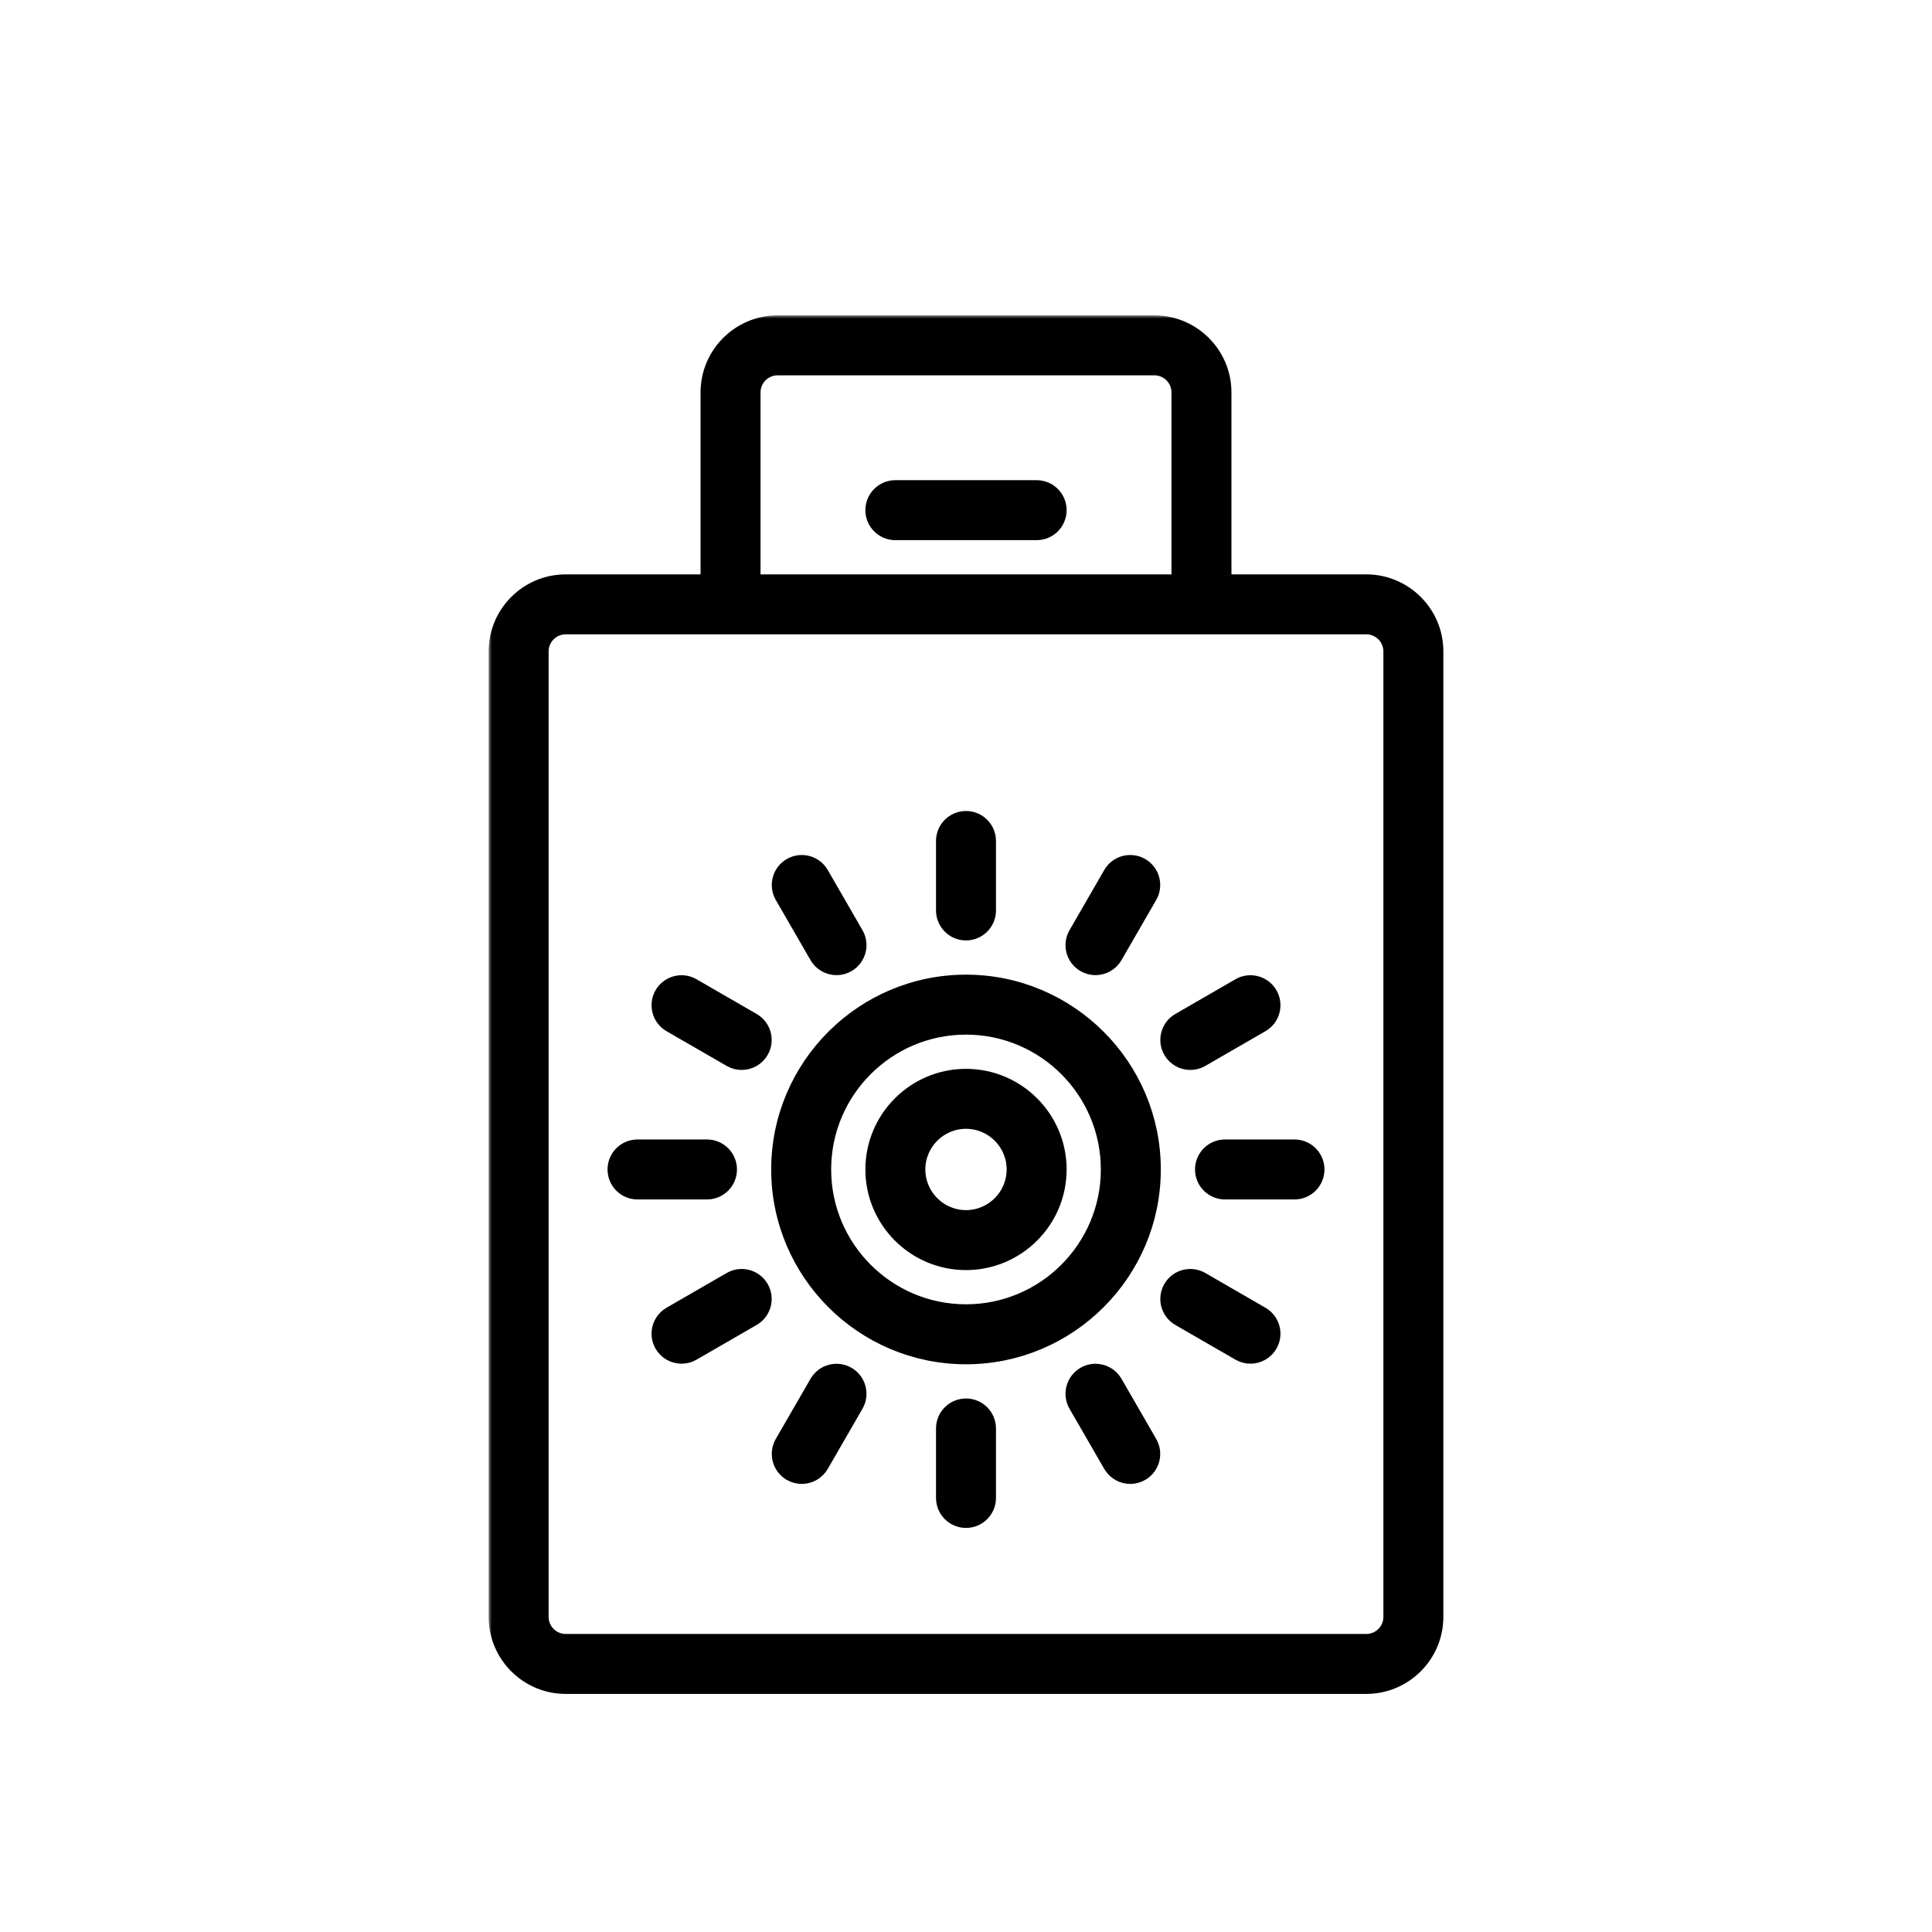 <svg width="300" height="300" viewBox="0 0 300 300" fill="none"
    xmlns="http://www.w3.org/2000/svg">
    <mask id="path-1-outside-1_57_1684" maskUnits="userSpaceOnUse" x="75.875" y="48.969" width="149" height="215" fill="currentColor">
        <rect fill="white" x="75.875" y="48.969" width="149" height="215"/>
        <path d="M150 152.344C133.872 152.344 120.75 165.466 120.75 181.594C120.75 197.722 133.872 210.844 150 210.844C166.128 210.844 179.25 197.722 179.25 181.594C179.25 165.466 166.128 152.344 150 152.344ZM150 203.531C137.903 203.531 128.062 193.691 128.062 181.594C128.062 169.497 137.903 159.656 150 159.656C162.097 159.656 171.937 169.497 171.937 181.594C171.937 193.691 162.097 203.531 150 203.531ZM146.344 141.375V130.588C146.344 128.569 147.979 126.932 150 126.932C152.021 126.932 153.656 128.569 153.656 130.588V141.375C153.656 143.394 152.021 145.031 150 145.031C147.979 145.031 146.344 143.394 146.344 141.375ZM121.332 139.251C120.322 137.501 120.921 135.266 122.671 134.255C124.413 133.245 126.656 133.843 127.666 135.594L133.058 144.935C134.068 146.684 133.468 148.92 131.719 149.93C131.144 150.262 130.515 150.419 129.894 150.419C128.63 150.419 127.402 149.764 126.724 148.591L121.332 139.251ZM118.336 163.312C117.658 164.485 116.43 165.141 115.166 165.141C114.544 165.141 113.916 164.984 113.341 164.651L104 159.258C102.251 158.248 101.651 156.011 102.662 154.263C103.672 152.513 105.911 151.913 107.657 152.924L116.997 158.317C118.747 159.328 119.347 161.565 118.336 163.312ZM109.781 185.25H98.995C96.974 185.25 95.338 183.613 95.338 181.594C95.338 179.575 96.974 177.937 98.995 177.937H109.781C111.802 177.937 113.437 179.575 113.437 181.594C113.437 183.613 111.802 185.25 109.781 185.25ZM118.336 199.875C119.347 201.623 118.747 203.86 116.997 204.87L107.657 210.264C107.082 210.596 106.453 210.753 105.832 210.753C104.568 210.753 103.34 210.098 102.662 208.925C101.651 207.177 102.251 204.94 104 203.929L113.341 198.536C115.084 197.527 117.326 198.125 118.336 199.875ZM133.058 218.253L127.666 227.593C126.988 228.766 125.76 229.421 124.495 229.421C123.874 229.421 123.246 229.264 122.671 228.932C120.921 227.922 120.322 225.687 121.332 223.937L126.724 214.596C127.738 212.847 129.969 212.247 131.719 213.257C133.468 214.268 134.068 216.503 133.058 218.253ZM153.656 221.812V232.599C153.656 234.618 152.021 236.255 150 236.255C147.979 236.255 146.344 234.618 146.344 232.599V221.812C146.344 219.793 147.979 218.156 150 218.156C152.021 218.156 153.656 219.793 153.656 221.812ZM178.668 223.937C179.678 225.687 179.079 227.922 177.329 228.932C176.754 229.264 176.126 229.421 175.504 229.421C174.241 229.421 173.012 228.766 172.334 227.593L166.942 218.253C165.932 216.503 166.532 214.268 168.281 213.257C170.02 212.247 172.262 212.847 173.276 214.596L178.668 223.937ZM197.338 208.925C196.66 210.097 195.432 210.753 194.168 210.753C193.547 210.753 192.918 210.596 192.343 210.264L183.003 204.87C181.253 203.86 180.653 201.623 181.664 199.875C182.674 198.125 184.913 197.527 186.659 198.536L195.999 203.929C197.749 204.94 198.349 207.177 197.338 208.925ZM204.662 181.594C204.662 183.613 203.026 185.25 201.005 185.25H190.219C188.198 185.25 186.562 183.613 186.562 181.594C186.562 179.575 188.198 177.937 190.219 177.937H201.005C203.026 177.937 204.662 179.575 204.662 181.594ZM181.664 163.312C180.653 161.565 181.253 159.328 183.003 158.317L192.343 152.924C194.086 151.913 196.324 152.513 197.338 154.263C198.349 156.011 197.749 158.248 195.999 159.258L186.659 164.651C186.084 164.983 185.456 165.141 184.834 165.141C183.57 165.141 182.342 164.485 181.664 163.312ZM166.942 144.935L172.334 135.594C173.344 133.843 175.579 133.245 177.329 134.255C179.079 135.266 179.678 137.501 178.668 139.25L173.276 148.591C172.598 149.764 171.37 150.419 170.106 150.419C169.485 150.419 168.856 150.262 168.281 149.93C166.532 148.92 165.932 146.684 166.942 144.935ZM212.156 90.188H190.16C190.175 89.993 190.219 89.807 190.219 89.609V60.938C190.219 54.889 185.299 49.969 179.25 49.969H120.75C114.701 49.969 109.781 54.889 109.781 60.938V89.609C109.781 89.807 109.825 89.993 109.84 90.188H87.844C81.795 90.188 76.875 95.108 76.875 101.156V251.062C76.875 257.111 81.795 262.031 87.844 262.031H212.156C218.205 262.031 223.125 257.111 223.125 251.062V101.156C223.125 95.108 218.205 90.188 212.156 90.188ZM117.094 89.609V60.938C117.094 58.922 118.733 57.281 120.75 57.281H179.25C181.267 57.281 182.906 58.922 182.906 60.938V89.609C182.906 89.929 182.646 90.188 182.328 90.188H117.672C117.354 90.188 117.094 89.929 117.094 89.609ZM215.812 251.062C215.812 253.078 214.174 254.719 212.156 254.719H87.844C85.826 254.719 84.188 253.078 84.188 251.062V101.156C84.188 99.141 85.826 97.5 87.844 97.5H212.156C214.174 97.5 215.812 99.141 215.812 101.156V251.062ZM150 166.969C141.934 166.969 135.375 173.53 135.375 181.594C135.375 189.658 141.934 196.219 150 196.219C158.066 196.219 164.625 189.658 164.625 181.594C164.625 173.53 158.066 166.969 150 166.969ZM150 188.906C145.969 188.906 142.687 185.627 142.687 181.594C142.687 177.561 145.969 174.281 150 174.281C154.031 174.281 157.312 177.561 157.312 181.594C157.312 185.627 154.031 188.906 150 188.906ZM164.625 79.219C164.625 81.238 162.99 82.875 160.969 82.875H139.031C137.01 82.875 135.375 81.238 135.375 79.219C135.375 77.2 137.01 75.562 139.031 75.562H160.969C162.99 75.562 164.625 77.2 164.625 79.219Z"/>
    </mask>
    <path d="M150 152.344C133.872 152.344 120.75 165.466 120.75 181.594C120.75 197.722 133.872 210.844 150 210.844C166.128 210.844 179.25 197.722 179.25 181.594C179.25 165.466 166.128 152.344 150 152.344ZM150 203.531C137.903 203.531 128.062 193.691 128.062 181.594C128.062 169.497 137.903 159.656 150 159.656C162.097 159.656 171.937 169.497 171.937 181.594C171.937 193.691 162.097 203.531 150 203.531ZM146.344 141.375V130.588C146.344 128.569 147.979 126.932 150 126.932C152.021 126.932 153.656 128.569 153.656 130.588V141.375C153.656 143.394 152.021 145.031 150 145.031C147.979 145.031 146.344 143.394 146.344 141.375ZM121.332 139.251C120.322 137.501 120.921 135.266 122.671 134.255C124.413 133.245 126.656 133.843 127.666 135.594L133.058 144.935C134.068 146.684 133.468 148.92 131.719 149.93C131.144 150.262 130.515 150.419 129.894 150.419C128.63 150.419 127.402 149.764 126.724 148.591L121.332 139.251ZM118.336 163.312C117.658 164.485 116.43 165.141 115.166 165.141C114.544 165.141 113.916 164.984 113.341 164.651L104 159.258C102.251 158.248 101.651 156.011 102.662 154.263C103.672 152.513 105.911 151.913 107.657 152.924L116.997 158.317C118.747 159.328 119.347 161.565 118.336 163.312ZM109.781 185.25H98.995C96.974 185.25 95.338 183.613 95.338 181.594C95.338 179.575 96.974 177.937 98.995 177.937H109.781C111.802 177.937 113.437 179.575 113.437 181.594C113.437 183.613 111.802 185.25 109.781 185.25ZM118.336 199.875C119.347 201.623 118.747 203.86 116.997 204.87L107.657 210.264C107.082 210.596 106.453 210.753 105.832 210.753C104.568 210.753 103.34 210.098 102.662 208.925C101.651 207.177 102.251 204.94 104 203.929L113.341 198.536C115.084 197.527 117.326 198.125 118.336 199.875ZM133.058 218.253L127.666 227.593C126.988 228.766 125.76 229.421 124.495 229.421C123.874 229.421 123.246 229.264 122.671 228.932C120.921 227.922 120.322 225.687 121.332 223.937L126.724 214.596C127.738 212.847 129.969 212.247 131.719 213.257C133.468 214.268 134.068 216.503 133.058 218.253ZM153.656 221.812V232.599C153.656 234.618 152.021 236.255 150 236.255C147.979 236.255 146.344 234.618 146.344 232.599V221.812C146.344 219.793 147.979 218.156 150 218.156C152.021 218.156 153.656 219.793 153.656 221.812ZM178.668 223.937C179.678 225.687 179.079 227.922 177.329 228.932C176.754 229.264 176.126 229.421 175.504 229.421C174.241 229.421 173.012 228.766 172.334 227.593L166.942 218.253C165.932 216.503 166.532 214.268 168.281 213.257C170.02 212.247 172.262 212.847 173.276 214.596L178.668 223.937ZM197.338 208.925C196.66 210.097 195.432 210.753 194.168 210.753C193.547 210.753 192.918 210.596 192.343 210.264L183.003 204.87C181.253 203.86 180.653 201.623 181.664 199.875C182.674 198.125 184.913 197.527 186.659 198.536L195.999 203.929C197.749 204.94 198.349 207.177 197.338 208.925ZM204.662 181.594C204.662 183.613 203.026 185.25 201.005 185.25H190.219C188.198 185.25 186.562 183.613 186.562 181.594C186.562 179.575 188.198 177.937 190.219 177.937H201.005C203.026 177.937 204.662 179.575 204.662 181.594ZM181.664 163.312C180.653 161.565 181.253 159.328 183.003 158.317L192.343 152.924C194.086 151.913 196.324 152.513 197.338 154.263C198.349 156.011 197.749 158.248 195.999 159.258L186.659 164.651C186.084 164.983 185.456 165.141 184.834 165.141C183.57 165.141 182.342 164.485 181.664 163.312ZM166.942 144.935L172.334 135.594C173.344 133.843 175.579 133.245 177.329 134.255C179.079 135.266 179.678 137.501 178.668 139.25L173.276 148.591C172.598 149.764 171.37 150.419 170.106 150.419C169.485 150.419 168.856 150.262 168.281 149.93C166.532 148.92 165.932 146.684 166.942 144.935ZM212.156 90.188H190.16C190.175 89.993 190.219 89.807 190.219 89.609V60.938C190.219 54.889 185.299 49.969 179.25 49.969H120.75C114.701 49.969 109.781 54.889 109.781 60.938V89.609C109.781 89.807 109.825 89.993 109.84 90.188H87.844C81.795 90.188 76.875 95.108 76.875 101.156V251.062C76.875 257.111 81.795 262.031 87.844 262.031H212.156C218.205 262.031 223.125 257.111 223.125 251.062V101.156C223.125 95.108 218.205 90.188 212.156 90.188ZM117.094 89.609V60.938C117.094 58.922 118.733 57.281 120.75 57.281H179.25C181.267 57.281 182.906 58.922 182.906 60.938V89.609C182.906 89.929 182.646 90.188 182.328 90.188H117.672C117.354 90.188 117.094 89.929 117.094 89.609ZM215.812 251.062C215.812 253.078 214.174 254.719 212.156 254.719H87.844C85.826 254.719 84.188 253.078 84.188 251.062V101.156C84.188 99.141 85.826 97.5 87.844 97.5H212.156C214.174 97.5 215.812 99.141 215.812 101.156V251.062ZM150 166.969C141.934 166.969 135.375 173.53 135.375 181.594C135.375 189.658 141.934 196.219 150 196.219C158.066 196.219 164.625 189.658 164.625 181.594C164.625 173.53 158.066 166.969 150 166.969ZM150 188.906C145.969 188.906 142.687 185.627 142.687 181.594C142.687 177.561 145.969 174.281 150 174.281C154.031 174.281 157.312 177.561 157.312 181.594C157.312 185.627 154.031 188.906 150 188.906ZM164.625 79.219C164.625 81.238 162.99 82.875 160.969 82.875H139.031C137.01 82.875 135.375 81.238 135.375 79.219C135.375 77.2 137.01 75.562 139.031 75.562H160.969C162.99 75.562 164.625 77.2 164.625 79.219Z" fill="currentColor"/>
    <path d="M150 152.344C133.872 152.344 120.75 165.466 120.75 181.594C120.75 197.722 133.872 210.844 150 210.844C166.128 210.844 179.25 197.722 179.25 181.594C179.25 165.466 166.128 152.344 150 152.344ZM150 203.531C137.903 203.531 128.062 193.691 128.062 181.594C128.062 169.497 137.903 159.656 150 159.656C162.097 159.656 171.937 169.497 171.937 181.594C171.937 193.691 162.097 203.531 150 203.531ZM146.344 141.375V130.588C146.344 128.569 147.979 126.932 150 126.932C152.021 126.932 153.656 128.569 153.656 130.588V141.375C153.656 143.394 152.021 145.031 150 145.031C147.979 145.031 146.344 143.394 146.344 141.375ZM121.332 139.251C120.322 137.501 120.921 135.266 122.671 134.255C124.413 133.245 126.656 133.843 127.666 135.594L133.058 144.935C134.068 146.684 133.468 148.92 131.719 149.93C131.144 150.262 130.515 150.419 129.894 150.419C128.63 150.419 127.402 149.764 126.724 148.591L121.332 139.251ZM118.336 163.312C117.658 164.485 116.43 165.141 115.166 165.141C114.544 165.141 113.916 164.984 113.341 164.651L104 159.258C102.251 158.248 101.651 156.011 102.662 154.263C103.672 152.513 105.911 151.913 107.657 152.924L116.997 158.317C118.747 159.328 119.347 161.565 118.336 163.312ZM109.781 185.25H98.995C96.974 185.25 95.338 183.613 95.338 181.594C95.338 179.575 96.974 177.937 98.995 177.937H109.781C111.802 177.937 113.437 179.575 113.437 181.594C113.437 183.613 111.802 185.25 109.781 185.25ZM118.336 199.875C119.347 201.623 118.747 203.86 116.997 204.87L107.657 210.264C107.082 210.596 106.453 210.753 105.832 210.753C104.568 210.753 103.34 210.098 102.662 208.925C101.651 207.177 102.251 204.94 104 203.929L113.341 198.536C115.084 197.527 117.326 198.125 118.336 199.875ZM133.058 218.253L127.666 227.593C126.988 228.766 125.76 229.421 124.495 229.421C123.874 229.421 123.246 229.264 122.671 228.932C120.921 227.922 120.322 225.687 121.332 223.937L126.724 214.596C127.738 212.847 129.969 212.247 131.719 213.257C133.468 214.268 134.068 216.503 133.058 218.253ZM153.656 221.812V232.599C153.656 234.618 152.021 236.255 150 236.255C147.979 236.255 146.344 234.618 146.344 232.599V221.812C146.344 219.793 147.979 218.156 150 218.156C152.021 218.156 153.656 219.793 153.656 221.812ZM178.668 223.937C179.678 225.687 179.079 227.922 177.329 228.932C176.754 229.264 176.126 229.421 175.504 229.421C174.241 229.421 173.012 228.766 172.334 227.593L166.942 218.253C165.932 216.503 166.532 214.268 168.281 213.257C170.02 212.247 172.262 212.847 173.276 214.596L178.668 223.937ZM197.338 208.925C196.66 210.097 195.432 210.753 194.168 210.753C193.547 210.753 192.918 210.596 192.343 210.264L183.003 204.87C181.253 203.86 180.653 201.623 181.664 199.875C182.674 198.125 184.913 197.527 186.659 198.536L195.999 203.929C197.749 204.94 198.349 207.177 197.338 208.925ZM204.662 181.594C204.662 183.613 203.026 185.25 201.005 185.25H190.219C188.198 185.25 186.562 183.613 186.562 181.594C186.562 179.575 188.198 177.937 190.219 177.937H201.005C203.026 177.937 204.662 179.575 204.662 181.594ZM181.664 163.312C180.653 161.565 181.253 159.328 183.003 158.317L192.343 152.924C194.086 151.913 196.324 152.513 197.338 154.263C198.349 156.011 197.749 158.248 195.999 159.258L186.659 164.651C186.084 164.983 185.456 165.141 184.834 165.141C183.57 165.141 182.342 164.485 181.664 163.312ZM166.942 144.935L172.334 135.594C173.344 133.843 175.579 133.245 177.329 134.255C179.079 135.266 179.678 137.501 178.668 139.25L173.276 148.591C172.598 149.764 171.37 150.419 170.106 150.419C169.485 150.419 168.856 150.262 168.281 149.93C166.532 148.92 165.932 146.684 166.942 144.935ZM212.156 90.188H190.16C190.175 89.993 190.219 89.807 190.219 89.609V60.938C190.219 54.889 185.299 49.969 179.25 49.969H120.75C114.701 49.969 109.781 54.889 109.781 60.938V89.609C109.781 89.807 109.825 89.993 109.84 90.188H87.844C81.795 90.188 76.875 95.108 76.875 101.156V251.062C76.875 257.111 81.795 262.031 87.844 262.031H212.156C218.205 262.031 223.125 257.111 223.125 251.062V101.156C223.125 95.108 218.205 90.188 212.156 90.188ZM117.094 89.609V60.938C117.094 58.922 118.733 57.281 120.75 57.281H179.25C181.267 57.281 182.906 58.922 182.906 60.938V89.609C182.906 89.929 182.646 90.188 182.328 90.188H117.672C117.354 90.188 117.094 89.929 117.094 89.609ZM215.812 251.062C215.812 253.078 214.174 254.719 212.156 254.719H87.844C85.826 254.719 84.188 253.078 84.188 251.062V101.156C84.188 99.141 85.826 97.5 87.844 97.5H212.156C214.174 97.5 215.812 99.141 215.812 101.156V251.062ZM150 166.969C141.934 166.969 135.375 173.53 135.375 181.594C135.375 189.658 141.934 196.219 150 196.219C158.066 196.219 164.625 189.658 164.625 181.594C164.625 173.53 158.066 166.969 150 166.969ZM150 188.906C145.969 188.906 142.687 185.627 142.687 181.594C142.687 177.561 145.969 174.281 150 174.281C154.031 174.281 157.312 177.561 157.312 181.594C157.312 185.627 154.031 188.906 150 188.906ZM164.625 79.219C164.625 81.238 162.99 82.875 160.969 82.875H139.031C137.01 82.875 135.375 81.238 135.375 79.219C135.375 77.2 137.01 75.562 139.031 75.562H160.969C162.99 75.562 164.625 77.2 164.625 79.219Z" stroke="currentColor" stroke-width="2" mask="url(#path-1-outside-1_57_1684)"/>
</svg>
